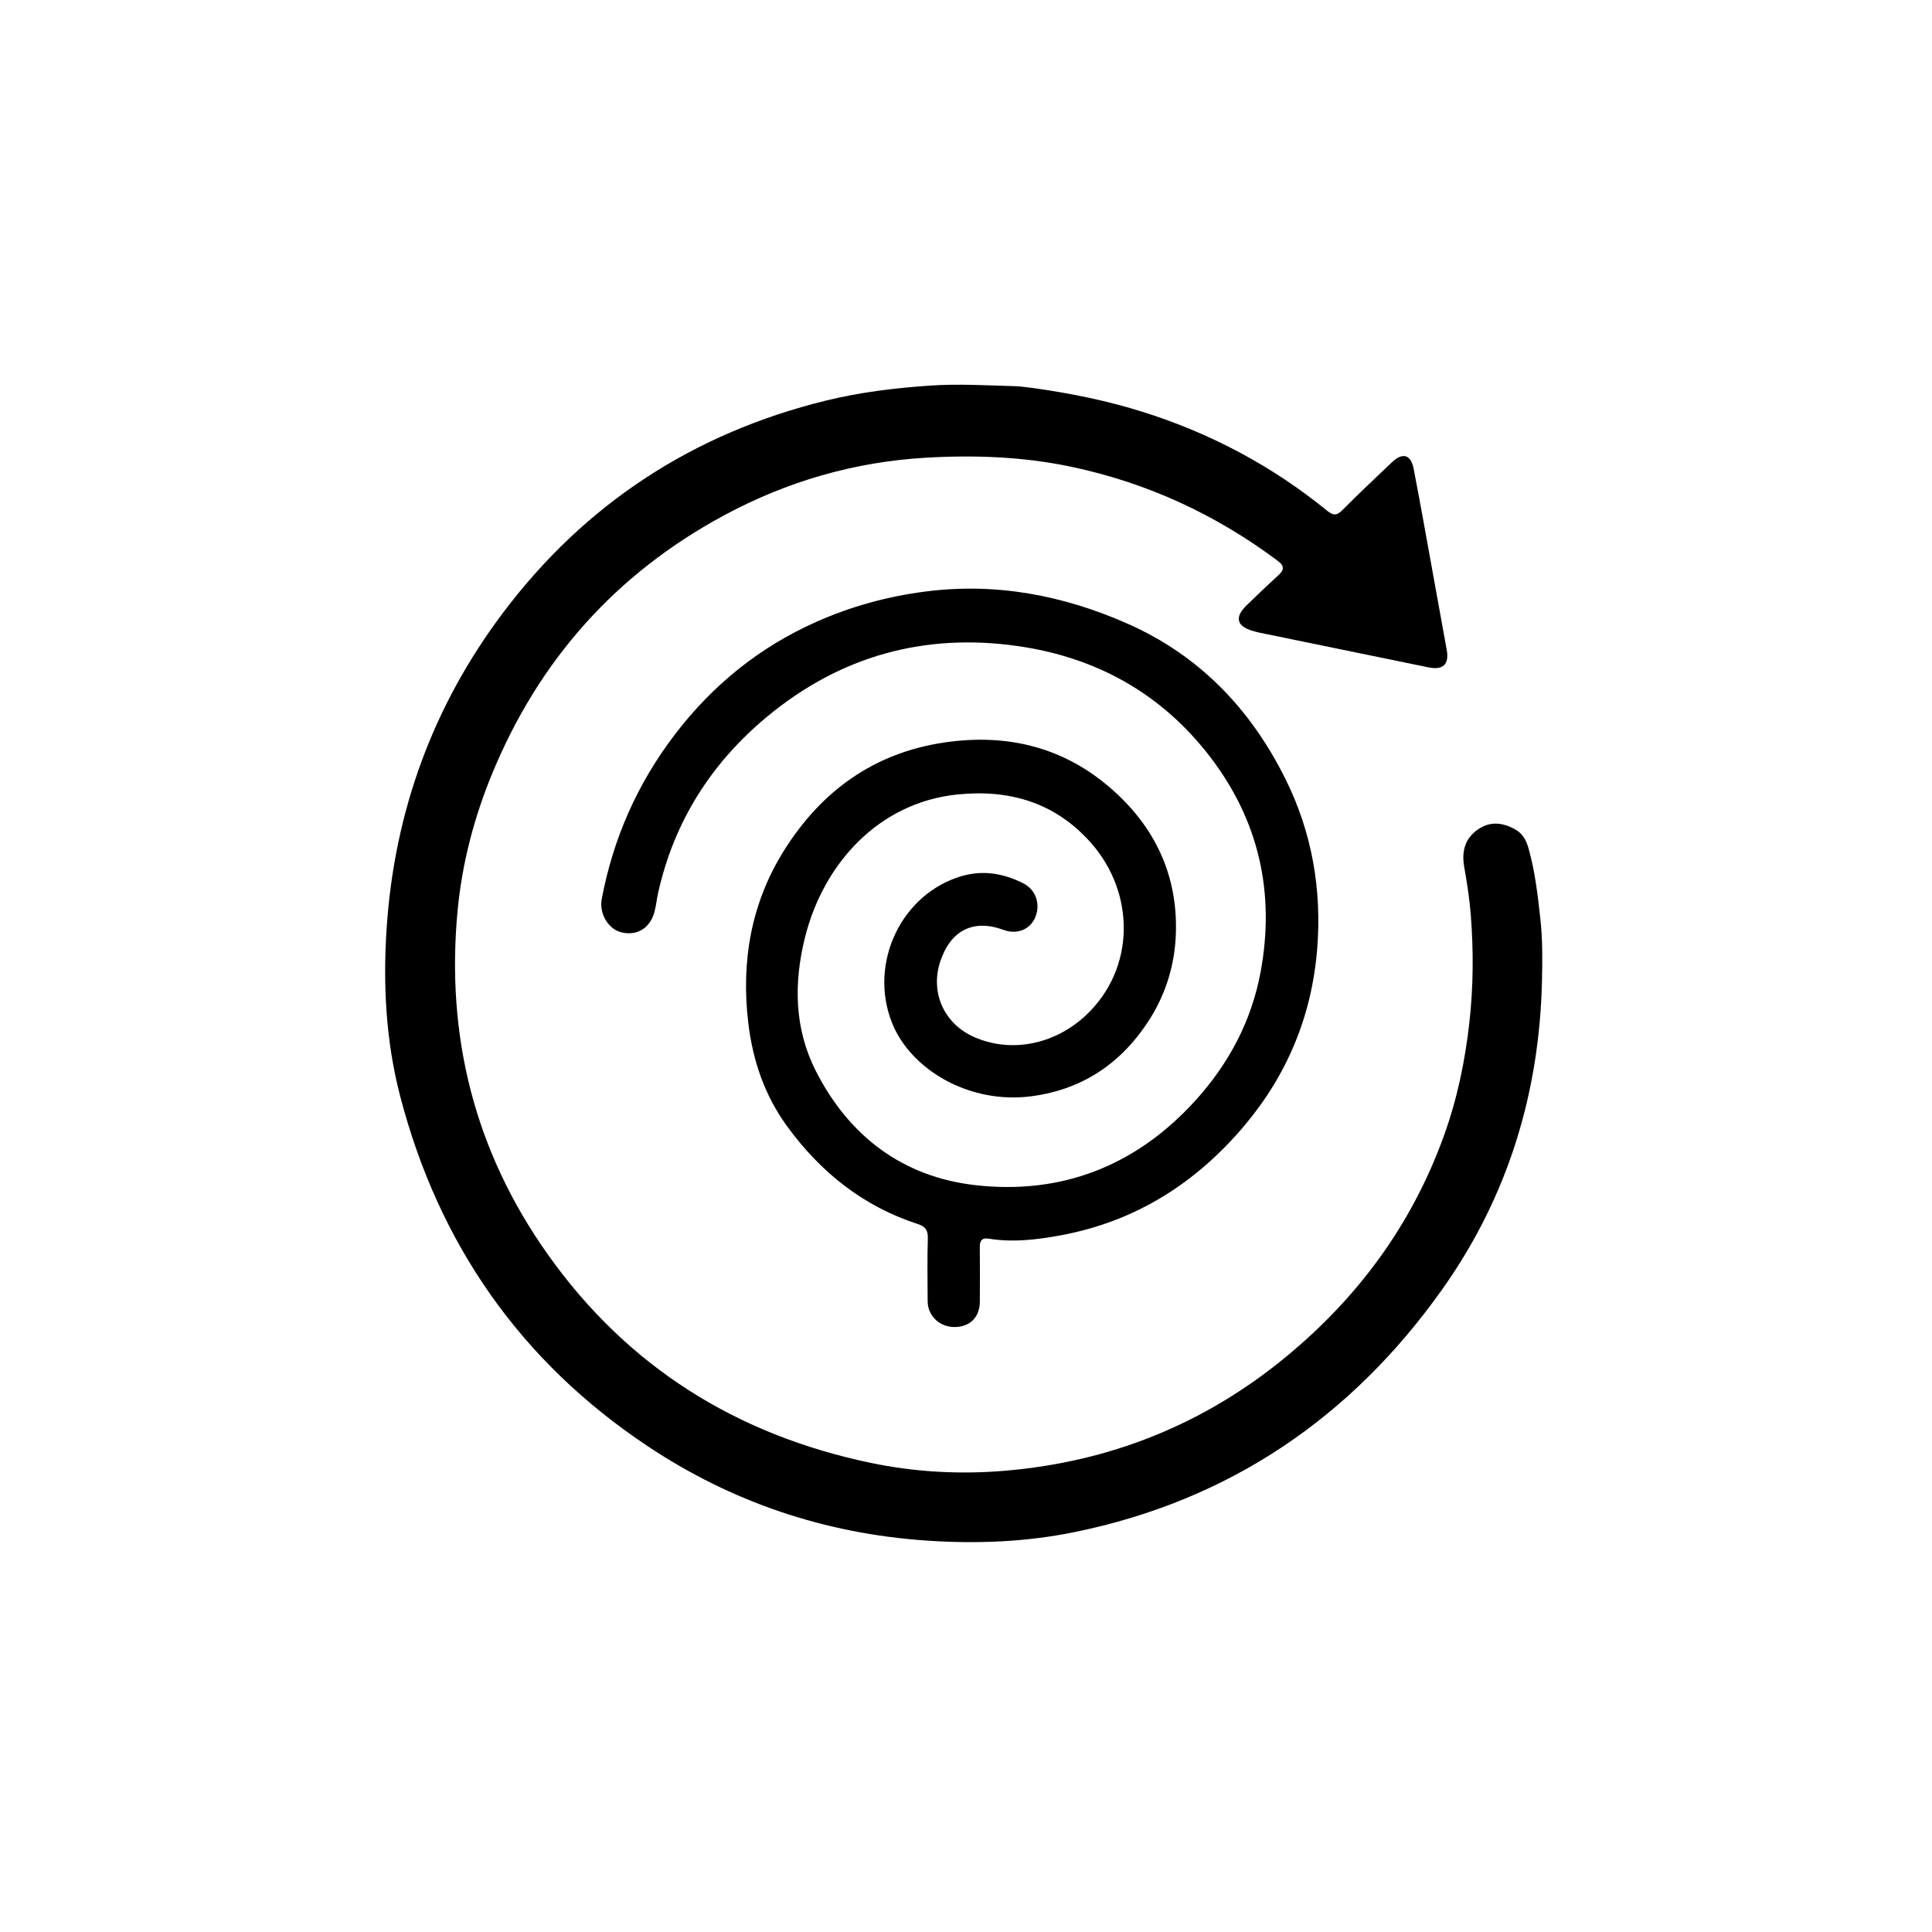 <svg version="1.1" id="Layer_1" xmlns="http://www.w3.org/2000/svg" xmlns:xlink="http://www.w3.org/1999/xlink" x="0px" y="0px"
	 width="100%" viewBox="0 0 1024 1024" enable-background="new 0 0 1024 1024" xml:space="preserve">
<path fill="#000000" opacity="1" stroke="none" 
	d="
M547.865,205.701 
	C567.901,208.539 587.215,212.455 606.127,218.445 
	C641.803,229.744 674.248,246.974 703.26,270.578 
	C706.528,273.237 708.407,273.477 711.477,270.381 
	C720.037,261.745 728.919,253.426 737.728,245.04 
	C743.393,239.646 747.78,240.817 749.273,248.499 
	C752.817,266.727 756.017,285.021 759.34,303.291 
	C761.832,316.993 764.271,330.704 766.791,344.4 
	C768.207,352.097 764.855,355.313 757.08,353.712 
	C727.181,347.554 697.276,341.433 667.375,335.286 
	C666.237,335.052 665.119,334.713 664,334.393 
	C655.458,331.949 654.229,327.15 660.641,320.924 
	C666.14,315.585 671.667,310.269 677.342,305.119 
	C680.66,302.107 681.052,300.102 676.985,297.068 
	C644.195,272.608 607.962,255.88 567.894,247.417 
	C542.454,242.043 516.696,241.103 490.922,242.584 
	C452.906,244.769 417.067,255.147 383.476,273.302 
	C326.262,304.223 285.663,349.961 260.903,409.937 
	C251.267,433.276 244.904,457.566 242.534,482.639 
	C236.252,549.104 251.545,610.166 290.332,664.856 
	C332.601,724.456 390.297,760.464 461.434,775.339 
	C484.984,780.264 508.945,781.562 532.906,779.509 
	C588.69,774.728 638.377,754.789 681.718,719.044 
	C719.987,687.482 748.303,648.945 765.221,602.221 
	C772.321,582.616 776.534,562.389 778.835,541.628 
	C780.936,522.67 781.022,503.777 779.543,484.851 
	C778.873,476.271 777.504,467.723 776.025,459.234 
	C774.557,450.802 776.799,444.049 783.469,439.532 
	C790.045,435.078 796.636,435.985 803.227,439.682 
	C807.204,441.913 809.029,445.673 810.163,449.684 
	C813.604,461.854 815.033,474.372 816.415,486.917 
	C817.623,497.891 817.537,508.871 817.286,519.84 
	C815.926,579.454 799.128,634.362 764.627,683.082 
	C716.412,751.169 651.732,795.256 569.522,812.044 
	C543.73,817.311 517.521,818.352 491.107,816.543 
	C437.243,812.854 387.796,796.204 343.067,766.364 
	C275.78,721.475 232.47,659.179 212.104,581.024 
	C204.49,551.808 202.94,521.806 204.934,491.87 
	C209.039,430.256 229.424,374.188 266.589,324.805 
	C310.046,267.061 367.337,229.671 437.542,212.375 
	C455.768,207.885 474.345,205.64 493.136,204.363 
	C508.173,203.341 523.064,204.296 538.017,204.68 
	C541.155,204.761 544.281,205.333 547.865,205.701 
z"/>
<path fill="#000000" opacity="1" stroke="none" 
	d="
M611.609,536.474 
	C596.844,561.822 575.373,577.276 546.632,581.045 
	C513.867,585.341 482.715,567.02 472.784,542.11 
	C460.171,510.47 477.854,473.516 509.898,464.303 
	C521.307,461.022 532.012,462.999 542.254,468.112 
	C549.347,471.654 551.751,479.859 548.382,486.883 
	C545.476,492.94 538.687,495.385 531.826,492.847 
	C515.98,486.985 503.867,493.035 498.376,509.553 
	C492.971,525.816 500.155,542.262 515.785,549.403 
	C535.422,558.375 558.795,553.766 575.415,538.252 
	C601.966,513.469 601.721,473.398 578.355,446.873 
	C559.49,425.457 535.272,418.219 507.319,421.108 
	C465.692,425.41 436.28,457.827 426.569,497.214 
	C420.693,521.046 420.993,545.007 432.264,567.341 
	C449.837,602.161 478.46,623.828 517.085,628.174 
	C562.899,633.329 602.292,617.796 633.57,583.32 
	C651.293,563.785 663.331,541.151 668.145,515.177 
	C675.888,473.408 667.346,435.043 641.437,401.206 
	C615.691,367.581 581.025,348.371 539.411,342.427 
	C489.899,335.354 445.324,347.739 406.692,379.758 
	C377.045,404.33 357.328,435.294 348.85,473.094 
	C348.088,476.492 347.78,480.002 346.869,483.353 
	C344.529,491.961 337.698,496.11 329.439,494.177 
	C322.456,492.542 317.475,484.276 318.929,476.536 
	C324.968,444.407 337.85,415.304 357.687,389.307 
	C377.683,363.102 402.568,342.958 432.723,329.564 
	C451.196,321.359 470.474,316.083 490.625,313.508 
	C528.013,308.729 563.47,315.486 597.535,330.528 
	C635.712,347.386 662.859,375.775 681.293,412.835 
	C695.431,441.257 700.65,471.571 698.134,502.946 
	C695.318,538.049 682.446,569.428 659.641,596.504 
	C633.865,627.108 601.87,647.407 562.219,654.737 
	C549.62,657.065 536.898,658.623 524.056,656.513 
	C520.505,655.93 519.278,657.493 519.318,660.943 
	C519.43,670.608 519.384,680.275 519.335,689.941 
	C519.294,698.172 514.068,703.342 505.892,703.356 
	C498.012,703.368 491.732,697.438 491.677,689.725 
	C491.598,678.56 491.443,667.387 491.767,656.23 
	C491.892,651.935 490.353,650.02 486.423,648.747 
	C457.48,639.372 434.928,621.294 417.192,596.966 
	C405.264,580.606 398.942,562.04 396.583,542.011 
	C392.761,509.548 398.075,478.734 415.438,450.957 
	C435.175,419.382 463.14,398.98 500.772,393.494 
	C534.214,388.618 564.357,396.104 589.812,418.759 
	C612.231,438.711 624.108,463.845 623.255,494.224 
	C622.84,509.037 619.117,523.135 611.609,536.474 
z"/>
</svg>